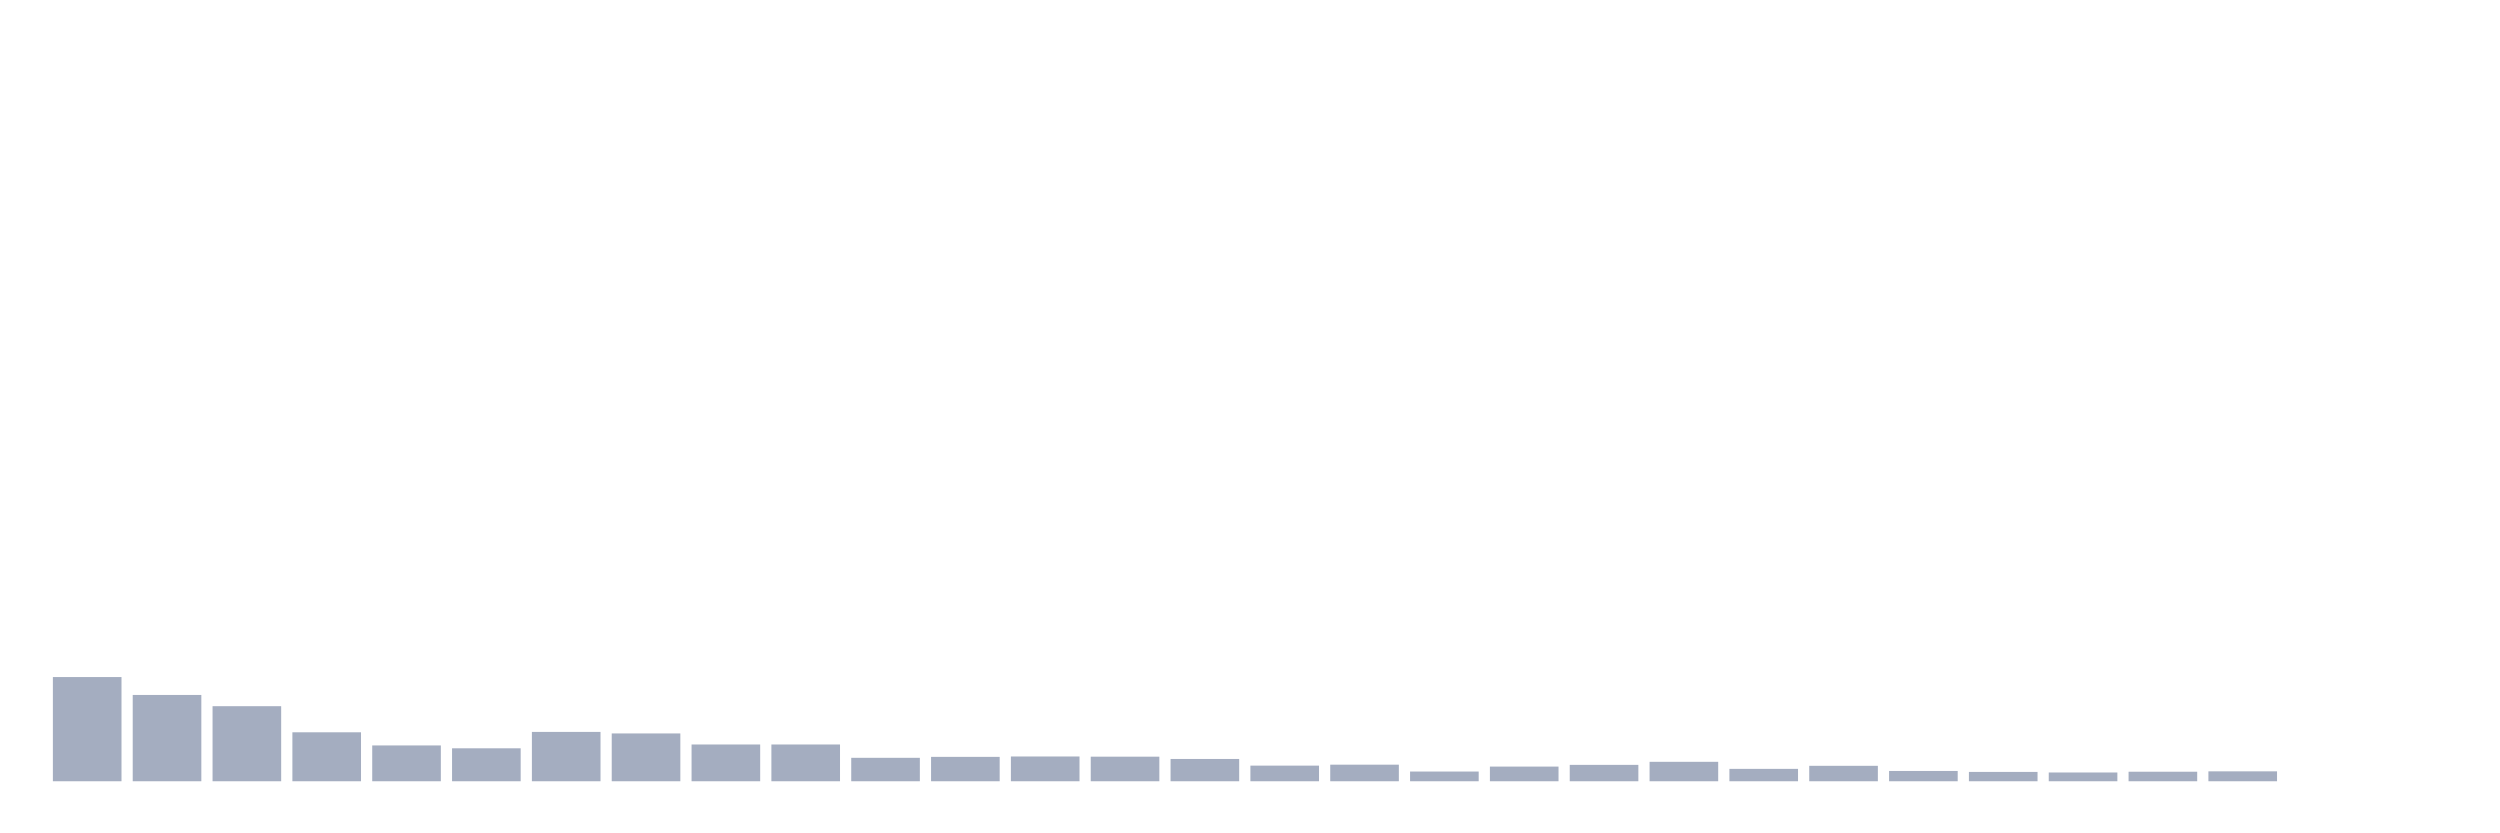 <svg xmlns="http://www.w3.org/2000/svg" viewBox="0 0 480 160"><g transform="translate(10,10)"><rect class="bar" x="0.153" width="13.175" y="119.993" height="20.007" fill="rgb(164,173,192)"></rect><rect class="bar" x="15.482" width="13.175" y="123.431" height="16.569" fill="rgb(164,173,192)"></rect><rect class="bar" x="30.81" width="13.175" y="125.589" height="14.411" fill="rgb(164,173,192)"></rect><rect class="bar" x="46.138" width="13.175" y="130.6" height="9.4" fill="rgb(164,173,192)"></rect><rect class="bar" x="61.466" width="13.175" y="133.124" height="6.876" fill="rgb(164,173,192)"></rect><rect class="bar" x="76.794" width="13.175" y="133.673" height="6.327" fill="rgb(164,173,192)"></rect><rect class="bar" x="92.123" width="13.175" y="130.527" height="9.473" fill="rgb(164,173,192)"></rect><rect class="bar" x="107.451" width="13.175" y="130.82" height="9.18" fill="rgb(164,173,192)"></rect><rect class="bar" x="122.779" width="13.175" y="132.941" height="7.059" fill="rgb(164,173,192)"></rect><rect class="bar" x="138.107" width="13.175" y="132.941" height="7.059" fill="rgb(164,173,192)"></rect><rect class="bar" x="153.436" width="13.175" y="135.501" height="4.499" fill="rgb(164,173,192)"></rect><rect class="bar" x="168.764" width="13.175" y="135.318" height="4.682" fill="rgb(164,173,192)"></rect><rect class="bar" x="184.092" width="13.175" y="135.245" height="4.755" fill="rgb(164,173,192)"></rect><rect class="bar" x="199.42" width="13.175" y="135.282" height="4.718" fill="rgb(164,173,192)"></rect><rect class="bar" x="214.748" width="13.175" y="135.721" height="4.279" fill="rgb(164,173,192)"></rect><rect class="bar" x="230.077" width="13.175" y="137.001" height="2.999" fill="rgb(164,173,192)"></rect><rect class="bar" x="245.405" width="13.175" y="136.818" height="3.182" fill="rgb(164,173,192)"></rect><rect class="bar" x="260.733" width="13.175" y="138.135" height="1.865" fill="rgb(164,173,192)"></rect><rect class="bar" x="276.061" width="13.175" y="137.184" height="2.816" fill="rgb(164,173,192)"></rect><rect class="bar" x="291.39" width="13.175" y="136.855" height="3.145" fill="rgb(164,173,192)"></rect><rect class="bar" x="306.718" width="13.175" y="136.269" height="3.731" fill="rgb(164,173,192)"></rect><rect class="bar" x="322.046" width="13.175" y="137.623" height="2.377" fill="rgb(164,173,192)"></rect><rect class="bar" x="337.374" width="13.175" y="137.037" height="2.963" fill="rgb(164,173,192)"></rect><rect class="bar" x="352.702" width="13.175" y="138.025" height="1.975" fill="rgb(164,173,192)"></rect><rect class="bar" x="368.031" width="13.175" y="138.208" height="1.792" fill="rgb(164,173,192)"></rect><rect class="bar" x="383.359" width="13.175" y="138.318" height="1.682" fill="rgb(164,173,192)"></rect><rect class="bar" x="398.687" width="13.175" y="138.171" height="1.829" fill="rgb(164,173,192)"></rect><rect class="bar" x="414.015" width="13.175" y="138.098" height="1.902" fill="rgb(164,173,192)"></rect><rect class="bar" x="429.344" width="13.175" y="140" height="0" fill="rgb(164,173,192)"></rect><rect class="bar" x="444.672" width="13.175" y="140" height="0" fill="rgb(164,173,192)"></rect></g></svg>